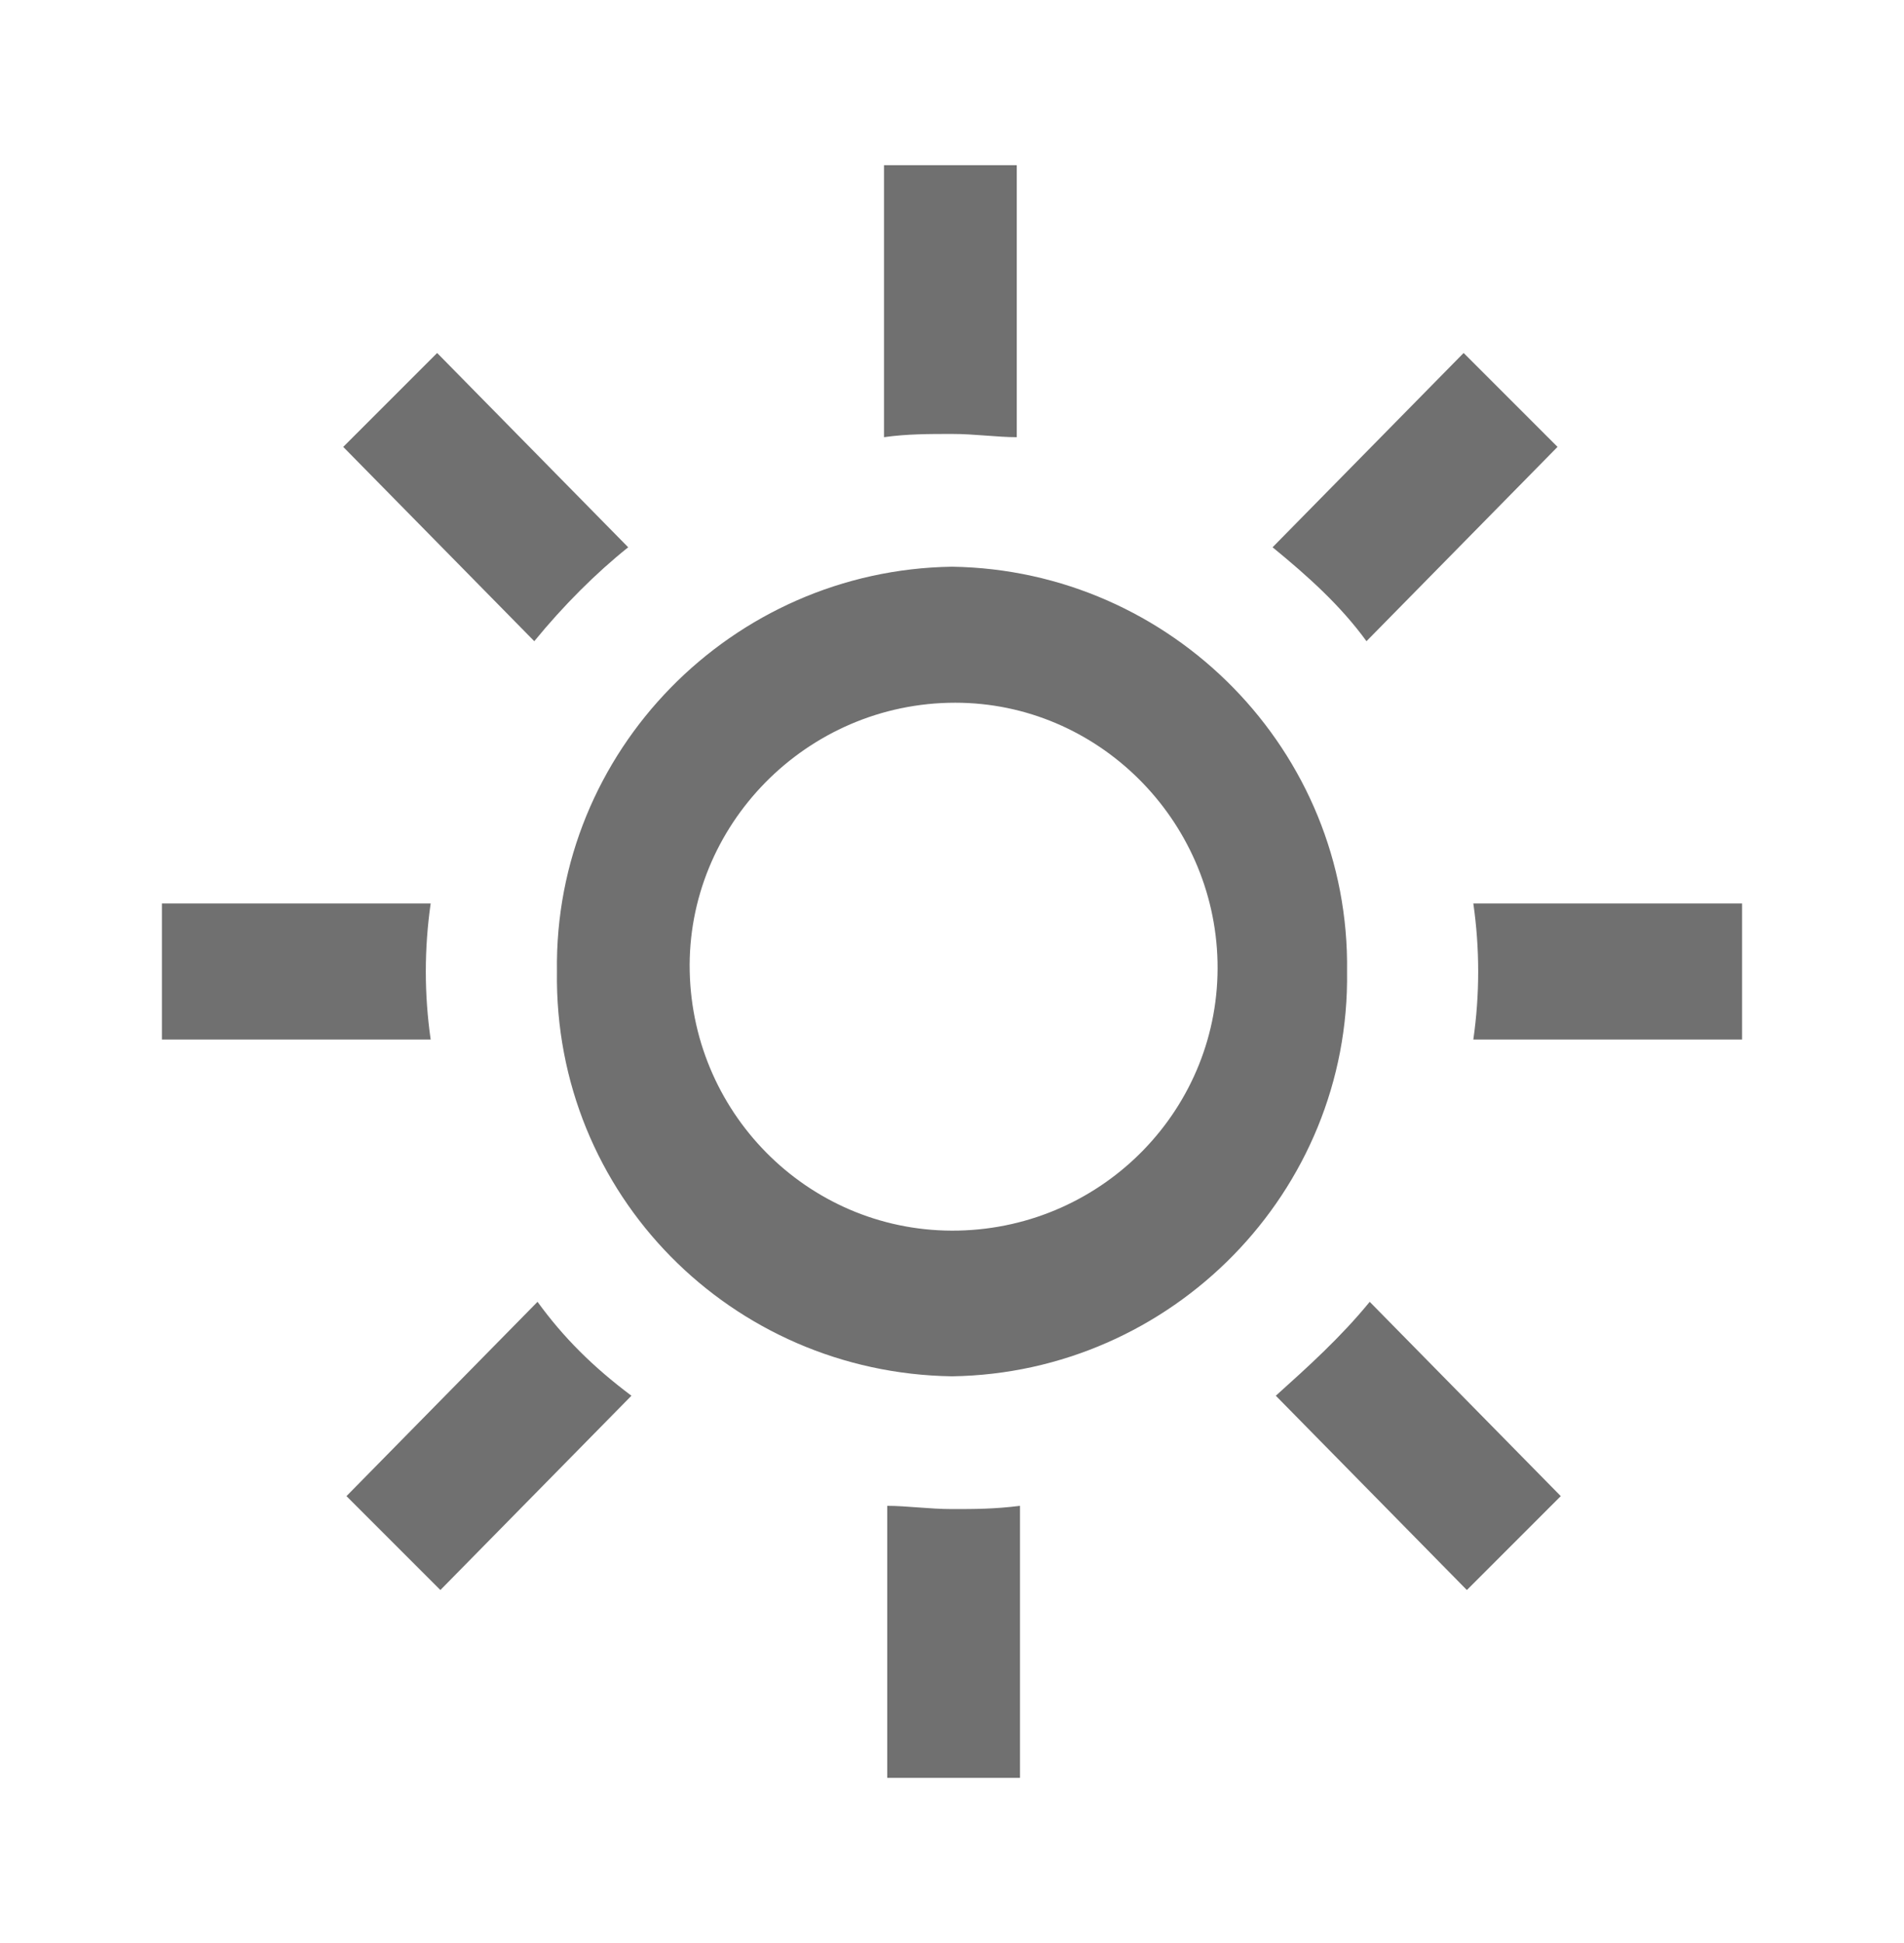 <?xml version="1.0" encoding="utf-8"?>
<!-- Generator: Adobe Illustrator 25.2.1, SVG Export Plug-In . SVG Version: 6.00 Build 0)  -->
<svg version="1.1" id="Layer_1" xmlns="http://www.w3.org/2000/svg" xmlns:xlink="http://www.w3.org/1999/xlink" x="0px" y="0px"
	 viewBox="0 0 58.8 60" style="enable-background:new 0 0 58.8 60;" xml:space="preserve">
<style type="text/css">
	.st0{fill:#707070;}
</style>
<path id="Path_11" class="st0" d="M13.3,32.1H5v-4.2h8.3C13.1,29.3,13.1,30.7,13.3,32.1z M19.4,16.9l-5.9-6l-2.9,2.9l5.9,6
	C17.4,18.7,18.4,17.7,19.4,16.9z M42.2,19.8l5.9-6l-2.9-2.9l-5.9,6C40.4,17.8,41.4,18.7,42.2,19.8L42.2,19.8z M29.4,13.4
	c0.7,0,1.4,0.1,2,0.1V5.1h-4.1v8.4C28,13.4,28.7,13.4,29.4,13.4z M29.4,46.6c-0.7,0-1.4-0.1-2-0.1v8.4h4.1v-8.4
	C30.7,46.6,30.1,46.6,29.4,46.6z M45.5,27.9c0.2,1.4,0.2,2.8,0,4.2h8.3v-4.2H45.5z M39.4,43.1l5.9,6l2.9-2.9l-5.9-6
	C41.4,41.3,40.4,42.2,39.4,43.1z M16.6,40.2l-5.9,6l2.9,2.9l5.9-6C18.3,42.2,17.4,41.3,16.6,40.2z M21.3,30c0.1,4.5,3.8,8.1,8.3,8
	c4.5-0.1,8.1-3.8,8-8.3c-0.1-4.4-3.7-8-8.1-8C24.9,21.7,21.2,25.5,21.3,30z M41.6,30c0.1,6.8-5.4,12.4-12.2,12.5
	c-6.8-0.1-12.3-5.6-12.2-12.5c-0.1-6.8,5.4-12.4,12.2-12.5C36.2,17.6,41.7,23.2,41.6,30z"/>
</svg>
